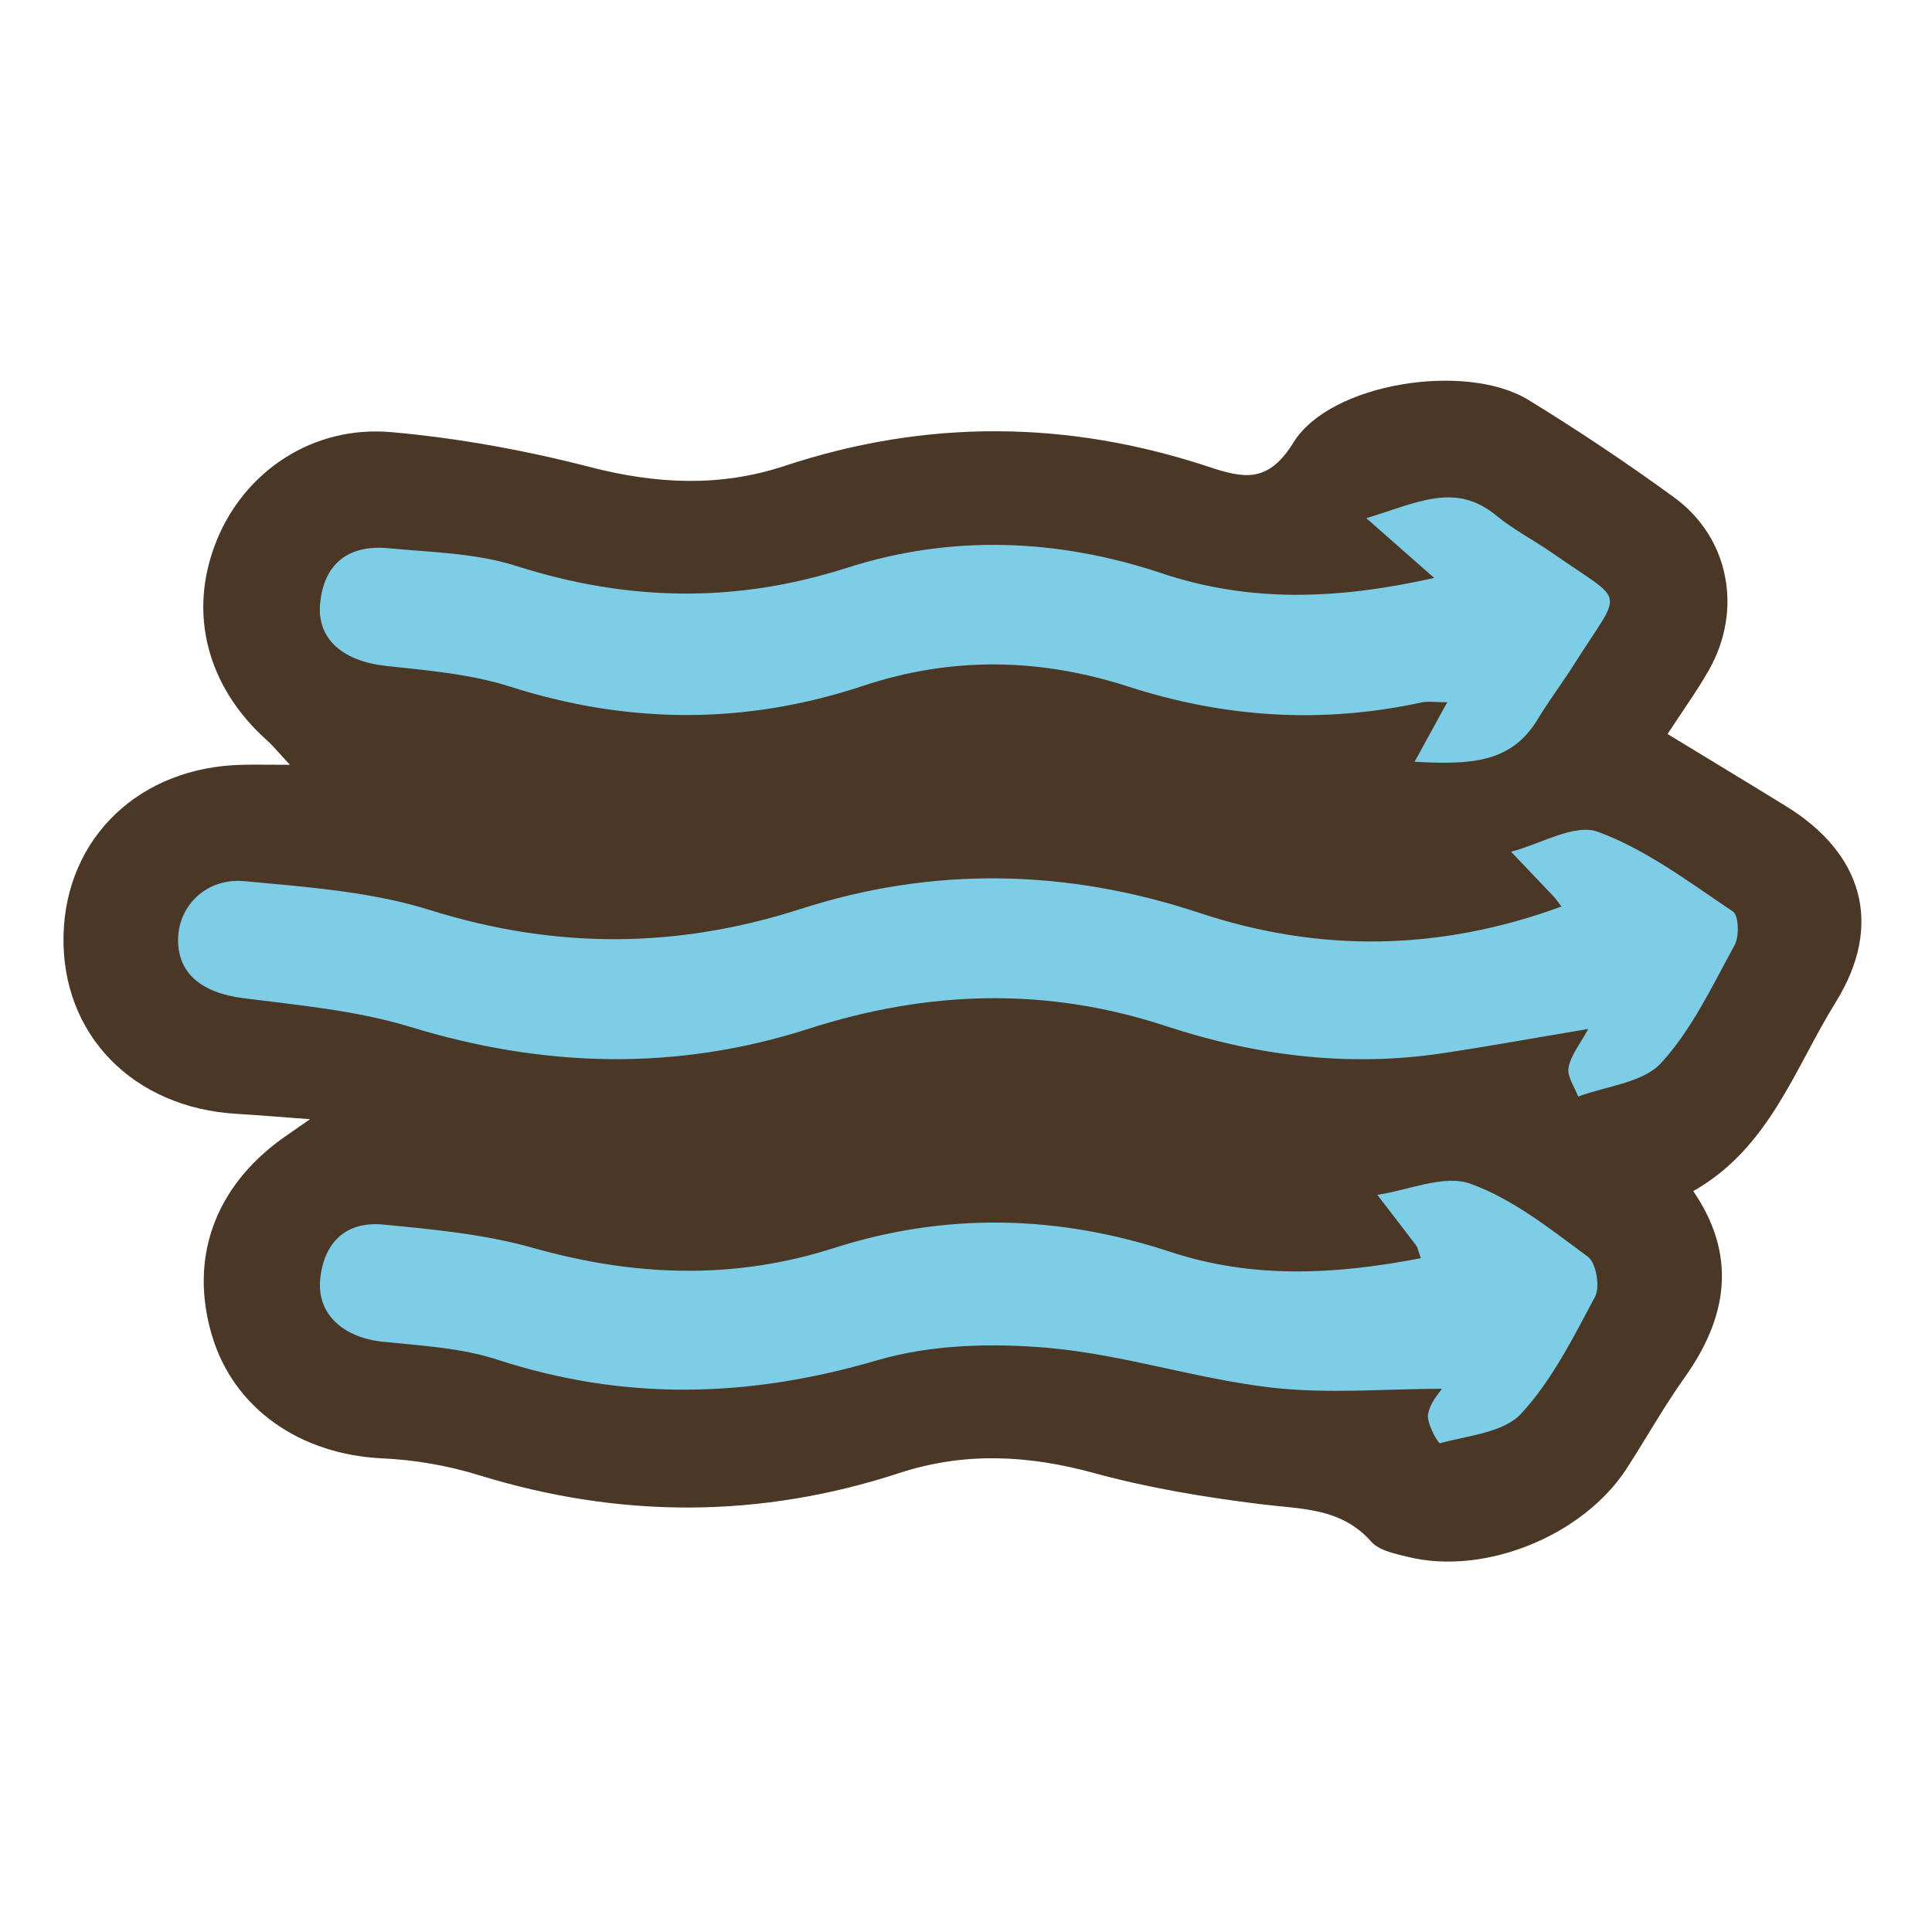 <?xml version="1.0" encoding="UTF-8"?>
<svg id="fill_air" xmlns="http://www.w3.org/2000/svg" viewBox="0 0 128 128">
  <path d="M112.18,78.91c2.9,4.23,2.3,8.32-.56,12.34-1.38,1.94-2.55,4.03-3.84,6.03-2.88,4.46-9.4,7.12-14.5,5.87-.85-.21-1.91-.42-2.43-1.01-2.01-2.27-4.65-2.15-7.29-2.48-3.73-.46-7.47-1.08-11.09-2.07-4.35-1.19-8.57-1.41-12.88,0-9.26,3.03-18.52,3.02-27.84.15-2.06-.64-4.26-1.02-6.41-1.12-5.46-.25-9.85-3.3-11.29-8.12-1.53-5.11.15-9.82,4.65-13.07.39-.28.8-.55,1.84-1.28-2.04-.15-3.42-.27-4.8-.35-6.93-.38-11.7-5.28-11.53-11.87.17-6.46,5.06-11.12,11.84-11.26.86-.02,1.72,0,3.16,0-.75-.8-1.09-1.23-1.49-1.59-4.02-3.58-5.28-8.48-3.39-13.21,1.84-4.61,6.36-7.7,11.59-7.24,4.42.39,8.86,1.2,13.16,2.31,4.38,1.13,8.6,1.35,12.9-.07,9.38-3.11,18.76-3.04,28.11.06,2.33.77,3.93,1.1,5.61-1.62,2.44-3.95,11.43-5.34,15.55-2.82,3.3,2.02,6.53,4.18,9.66,6.46,3.66,2.66,4.57,7.46,2.31,11.44-.78,1.38-1.72,2.67-2.74,4.24,2.65,1.62,5.27,3.19,7.86,4.79,5.09,3.14,6.46,7.86,3.28,12.98-2.73,4.4-4.4,9.67-9.45,12.52Z" style="fill: #4a3726; stroke-width: 0px;"/>
  <path d="M103.45,60.06c-.27-.35-.38-.52-.51-.66-.94-.99-1.88-1.98-2.83-2.97,1.94-.5,4.21-1.89,5.76-1.32,3.2,1.18,6.06,3.35,8.94,5.28.39.26.43,1.65.11,2.23-1.48,2.7-2.83,5.59-4.87,7.81-1.21,1.31-3.62,1.52-5.49,2.22-.24-.64-.75-1.34-.64-1.92.15-.82.76-1.56,1.31-2.56-3.42.57-6.56,1.15-9.73,1.62-6.22.92-12.3.15-18.22-1.8-7.94-2.62-15.79-2.38-23.71.17-8.77,2.82-17.54,2.58-26.37-.12-3.56-1.09-7.38-1.44-11.1-1.91-2.73-.35-4.35-1.64-4.3-3.95.05-2.18,1.87-4.04,4.42-3.8,4.13.39,8.37.69,12.29,1.92,8.28,2.59,16.32,2.57,24.57-.09,8.75-2.82,17.61-2.64,26.38.27,8.02,2.66,15.97,2.52,23.99-.42Z" style="fill: #7ecde7; stroke-width: 0px;"/>
  <path d="M93.72,50.47c.91-1.67,1.46-2.67,2.16-3.94-.7,0-1.23-.09-1.71.01-6.57,1.43-13.04,1.01-19.41-1.05-5.87-1.9-11.72-2-17.58-.05-7.81,2.59-15.57,2.55-23.42.04-2.61-.83-5.43-1.06-8.18-1.36-2.84-.31-4.61-1.77-4.37-4.16.26-2.64,1.9-3.88,4.5-3.64,2.85.27,5.82.32,8.51,1.18,7.35,2.34,14.52,2.49,21.93.11,6.88-2.2,13.93-1.93,20.82.37,5.82,1.95,11.63,1.75,18.05.31-1.61-1.42-2.79-2.45-4.5-3.96,3.39-1.02,5.89-2.42,8.62-.17,1.14.94,2.49,1.63,3.71,2.48,4.93,3.45,4.69,2.23,1.5,7.28-.79,1.26-1.7,2.45-2.47,3.73-1.78,2.95-4.52,3.01-8.17,2.82Z" style="fill: #7ecde7; stroke-width: 0px;"/>
  <path d="M94.14,83.37c-.23-.65-.24-.75-.29-.82-.86-1.13-1.73-2.26-2.6-3.39,2.07-.3,4.41-1.36,6.15-.74,2.83,1.01,5.33,3.02,7.8,4.84.55.4.82,2,.48,2.64-1.44,2.71-2.86,5.55-4.91,7.77-1.16,1.25-3.51,1.43-5.37,1.95-.1.03-.88-1.29-.79-1.9.12-.79.79-1.49.92-1.71-3.74,0-7.61.36-11.39-.09-4.9-.58-9.69-2.16-14.59-2.61-3.77-.34-7.84-.24-11.43.81-8.49,2.5-16.75,2.71-25.17-.04-2.41-.79-5.06-.92-7.61-1.19-2.58-.27-4.33-1.81-4.13-4.09.22-2.46,1.7-3.91,4.17-3.67,3.34.32,6.74.64,9.95,1.55,6.7,1.89,13.27,2.14,19.94,0,7.44-2.38,14.88-2.18,22.27.26,5.44,1.79,10.89,1.52,16.58.42Z" style="fill: #7ecde7; stroke-width: 0px;"/>
</svg>